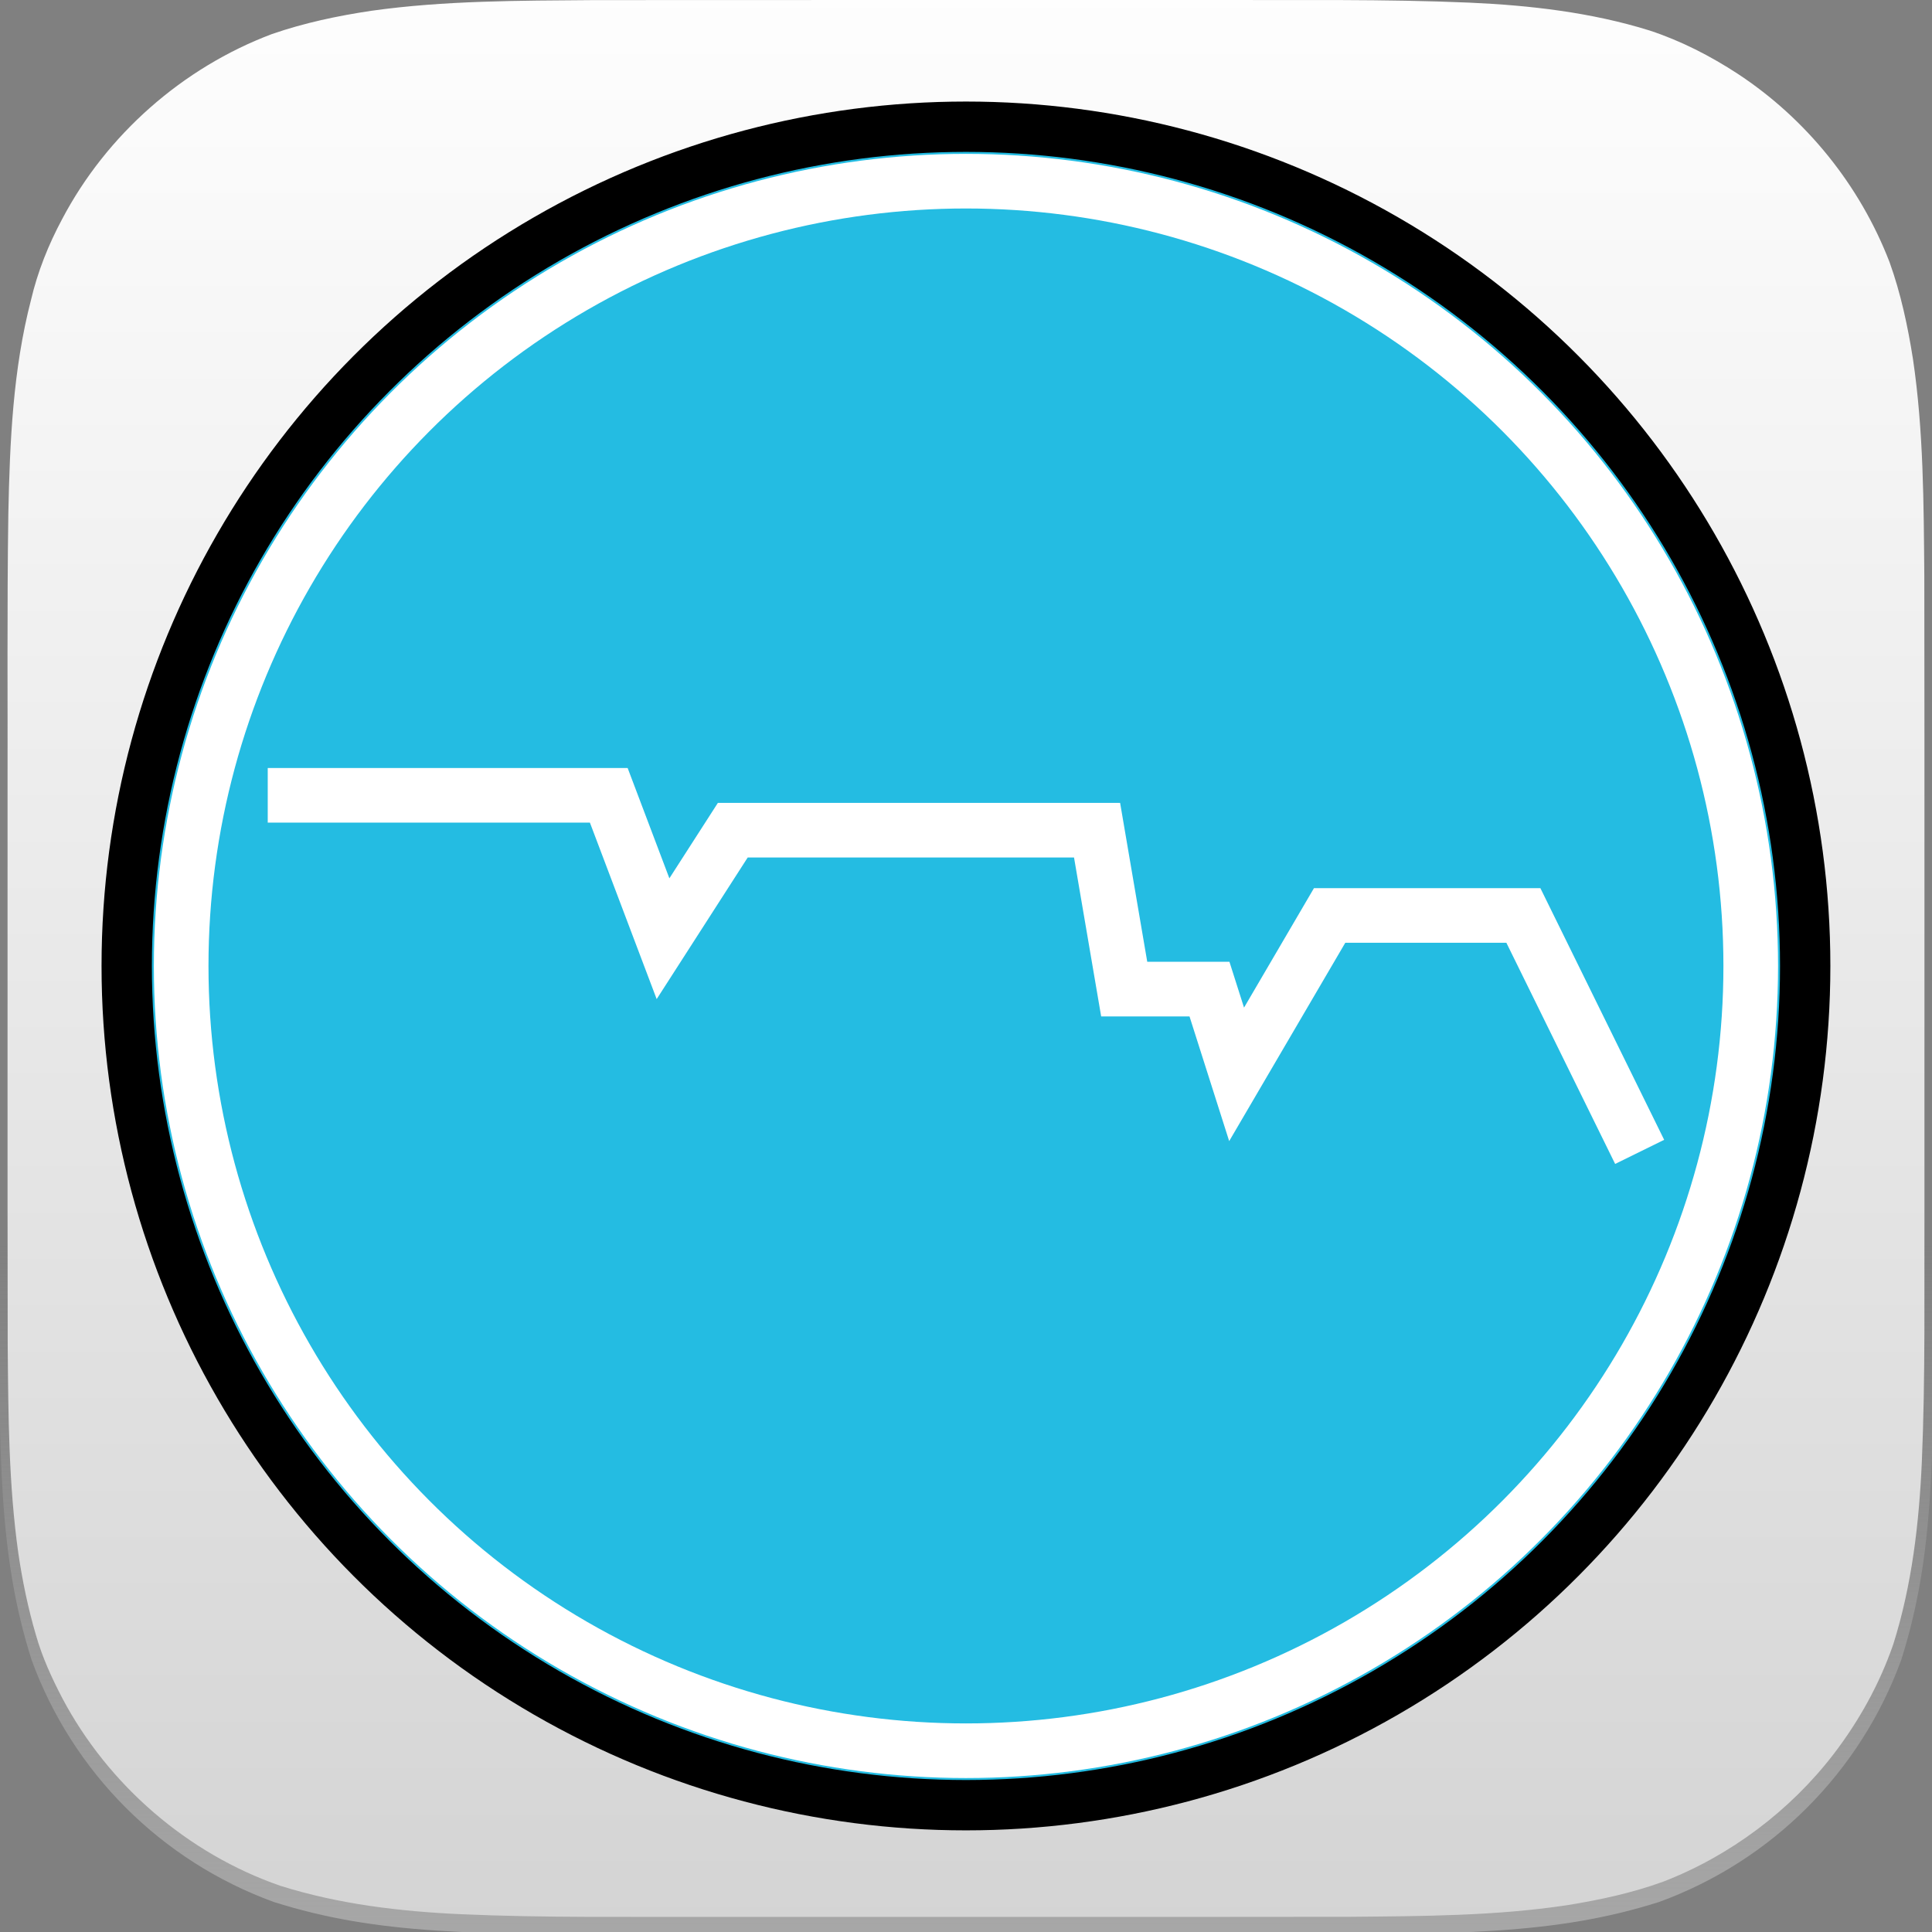 <?xml version="1.0" encoding="UTF-8" standalone="no"?>
<!-- Created with Inkscape (http://www.inkscape.org/) -->

<svg
   width="1024"
   height="1024"
   viewBox="0 0 270.933 270.933"
   version="1.1"
   id="svg5"
   inkscape:version="1.2.2 (b0a84865, 2022-12-01)"
   sodipodi:docname="keepericon.svg"
   inkscape:export-filename="keeper.png"
   inkscape:export-xdpi="148.64999"
   inkscape:export-ydpi="148.64999"
   xmlns:inkscape="http://www.inkscape.org/namespaces/inkscape"
   xmlns:sodipodi="http://sodipodi.sourceforge.net/DTD/sodipodi-0.dtd"
   xmlns:xlink="http://www.w3.org/1999/xlink"
   xmlns="http://www.w3.org/2000/svg"
   xmlns:svg="http://www.w3.org/2000/svg">
  <rect x="0" y="0" width="270.933" height="270.933" fill="#808080" stroke="none"/>
  <sodipodi:namedview
     id="namedview7"
     pagecolor="#d8d8d8"
     bordercolor="#666666"
     borderopacity="1.0"
     inkscape:pageshadow="2"
     inkscape:pageopacity="0"
     inkscape:pagecheckerboard="true"
     inkscape:document-units="mm"
     showgrid="false"
     inkscape:zoom="0.46425974"
     inkscape:cx="436.17825"
     inkscape:cy="553.56943"
     inkscape:window-width="1440"
     inkscape:window-height="847"
     inkscape:window-x="0"
     inkscape:window-y="25"
     inkscape:window-maximized="0"
     inkscape:current-layer="layer4"
     inkscape:snap-intersection-paths="false"
     inkscape:object-nodes="false"
     inkscape:object-paths="true"
     fit-margin-top="0"
     fit-margin-left="0"
     fit-margin-right="0"
     fit-margin-bottom="0"
     inkscape:snap-global="false"
     inkscape:snap-bbox="true"
     inkscape:snap-bbox-midpoints="true"
     inkscape:snap-nodes="false"
     inkscape:snap-others="false"
     inkscape:snap-bbox-edge-midpoints="true"
     inkscape:showpageshadow="2"
     inkscape:deskcolor="#d1d1d1" />
  <defs
     id="defs2">
    <linearGradient
       inkscape:collect="always"
       id="linearGradient1204">
      <stop
         style="stop-color:#d2d2d2;stop-opacity:1;"
         offset="0"
         id="stop1200" />
      <stop
         style="stop-color:#ffffff;stop-opacity:1;"
         offset="1"
         id="stop1202" />
    </linearGradient>
    <linearGradient
       inkscape:collect="always"
       id="linearGradient1079">
      <stop
         style="stop-color:#ababab;stop-opacity:1;"
         offset="0"
         id="stop1075" />
      <stop
         style="stop-color:#ababab;stop-opacity:0;"
         offset="1"
         id="stop1077" />
    </linearGradient>
    <linearGradient
       inkscape:collect="always"
       xlink:href="#linearGradient1079"
       id="linearGradient1081"
       x1="143.275"
       y1="603.358"
       x2="143.275"
       y2="288.771"
       gradientUnits="userSpaceOnUse" />
    <linearGradient
       inkscape:collect="always"
       xlink:href="#linearGradient1079"
       id="linearGradient1130"
       gradientUnits="userSpaceOnUse"
       x1="143.275"
       y1="915.683"
       x2="143.275"
       y2="514.937" />
    <linearGradient
       inkscape:collect="always"
       xlink:href="#linearGradient1204"
       id="linearGradient1206"
       x1="142.389"
       y1="283.725"
       x2="142.389"
       y2="-8.636"
       gradientUnits="userSpaceOnUse" />
  </defs>
  <g
     inkscape:groupmode="layer"
     id="g436"
     inkscape:label="ICON MASK SHADOW"
     style="display:inline;fill:url(#linearGradient1081);fill-opacity:1">
    <path
       inkscape:connector-curvature="0"
       d="M -20.239,-143.851 H 299.352 c 101.416,0 152.123,0 206.708,17.26 59.597,21.692 106.545,68.639 128.237,128.237 C 651.557,56.229 651.557,106.937 651.557,208.353 v 319.591 c 0,101.416 0,152.123 -17.26,206.708 -21.692,59.598 -68.639,106.545 -128.237,128.237 -54.585,17.26 -105.293,17.26 -206.708,17.26 H -20.239 c -101.416,0 -152.123,0 -206.708,-17.26 C -286.545,841.197 -333.492,794.25 -355.184,734.652 -372.443,680.068 -372.443,629.36 -372.443,527.944 V 208.353 c 0,-101.416 0,-152.123 17.26,-206.708 21.692,-59.598 68.639,-106.545 128.237,-128.237 54.585,-17.26 105.293,-17.26 206.708,-17.26 v 0"
       id="path434"
       style="display:inline;fill:url(#linearGradient1130);fill-opacity:1;stroke:none;stroke-width:1.002;stroke-dasharray:none;stroke-opacity:1"
       transform="matrix(0.265,0,0,0.265,98.542,38.061)" />
  </g>
  <g
     inkscape:groupmode="layer"
     id="layer4"
     inkscape:label="ICON MASK"
     style="display:inline">
    <path
       id="path5"
       style="display:inline;fill:url(#linearGradient1206);fill-opacity:1;stroke:none;stroke-width:0.265;stroke-dasharray:none;stroke-opacity:1"
       d="M 83.215,0.014 C 72.818,0.095 62.337,0.068 52.066,1.514 47.327,2.225 42.673,3.207 38.13,4.777 25.613,9.492 14.942,18.893 8.712,30.731 6.795,34.31 5.276,38.105 4.348,42.062 1.808,51.864 1.378,61.949 1.169,72.016 0.974,85.347 1.091,98.68 1.059,112.011 c 0.013,25.55 -0.024,51.1 0.021,76.649 0.086,9.745 0.129,19.501 1.49,29.162 0.572,3.859 1.364,7.715 2.476,11.494 0.885,3.118 2.24,6.04 3.704,8.853 6.443,12.152 17.551,21.778 30.558,26.283 8.194,2.582 16.792,3.599 25.301,3.985 11.878,0.527 23.772,0.338 35.658,0.381 29.683,-0.012 59.366,0.021 89.049,-0.019 10.174,-0.092 20.359,-0.109 30.408,-1.62 4.572,-0.735 9.132,-1.712 13.49,-3.295 9.398,-3.62 17.832,-9.972 23.914,-17.888 3.589,-4.683 6.458,-9.858 8.38,-15.428 2.614,-8.288 3.618,-16.99 4.001,-25.601 0.512,-12.012 0.321,-24.039 0.365,-36.059 -0.012,-29.383 0.021,-58.766 -0.019,-88.149 -0.087,-10.173 -0.102,-20.36 -1.591,-30.41 -0.728,-4.604 -1.706,-9.196 -3.285,-13.588 C 260.833,26.008 253.316,16.676 243.689,10.348 239.854,7.842 235.716,5.722 231.336,4.28 223.141,1.729 214.553,0.748 206.052,0.369 c -11.948,-0.513 -23.911,-0.323 -35.867,-0.368 -28.99,0.007 -57.98,-0.015 -86.971,0.012 z" />
  </g>
  <g
     inkscape:groupmode="layer"
     id="layer3"
     inkscape:label="Icon"
     style="display:inline">
    <g
       id="g492"
       transform="matrix(1.915,0,0,1.915,-1.495,-32.474)">
      <circle
         style="fill:#24bce2;fill-opacity:1;stroke:#000000;stroke-width:3.686;stroke-linecap:butt;stroke-miterlimit:4;stroke-dasharray:none;stroke-opacity:1"
         id="path2021"
         cx="71.517"
         cy="87.694"
         r="61.457" />
      <circle
         style="display:inline;fill:#24bce2;fill-opacity:1;stroke:#ffffff;stroke-width:4;stroke-linecap:butt;stroke-miterlimit:4;stroke-dasharray:none;stroke-opacity:1"
         id="path1425"
         cx="71.517"
         cy="87.694"
         r="57.469"
         inkscape:export-filename="/Users/martin/code/gitwork/keeper/app/icon/path1425.png"
         inkscape:export-xdpi="148.64999"
         inkscape:export-ydpi="148.64999" />
      <path
         style="display:inline;fill:none;stroke:#ffffff;stroke-width:4;stroke-linecap:butt;stroke-miterlimit:4;stroke-dasharray:none;stroke-opacity:1"
         d="m 20.387,75.198 h 24.974 l 3.973,10.501 5.108,-7.946 h 26.677 l 1.987,11.636 h 6.244 l 1.987,6.244 6.811,-11.636 h 14.19 l 8.514,17.312"
         id="path1139" />
    </g>
  </g>
  <g
     inkscape:groupmode="layer"
     id="layer2"
     inkscape:label="GUIDES"
     style="display:none"
     transform="matrix(0.265,0,0,0.265,0.132,-0.584)"
     sodipodi:insensitive="true">
    <path
       style="color:#000000;display:inline;overflow:visible;visibility:visible;fill:none;stroke:#ff00f1;stroke-width:1.999;stroke-linecap:butt;stroke-linejoin:miter;stroke-miterlimit:4;stroke-dasharray:none;stroke-dashoffset:0;stroke-opacity:1;marker:none;enable-background:accumulate"
       d="M 0.998,321.035 V 707.312"
       id="path4024"
       inkscape:connector-curvature="0" />
    <circle
       style="color:#000000;display:inline;overflow:visible;visibility:visible;fill:none;stroke:#ff00f1;stroke-width:1.005;stroke-linecap:butt;stroke-linejoin:miter;stroke-miterlimit:4;stroke-dasharray:none;stroke-dashoffset:0;stroke-opacity:1;marker:none;enable-background:accumulate"
       id="path3129"
       transform="matrix(1.989,0,0,1.988,-407.91,-80.586)"
       cx="462.321"
       cy="298.862"
       r="138" />
    <circle
       style="color:#000000;display:inline;overflow:visible;visibility:visible;fill:none;stroke:#ff00f1;stroke-width:0.621;stroke-linecap:butt;stroke-linejoin:miter;stroke-miterlimit:4;stroke-dasharray:none;stroke-dashoffset:0;stroke-opacity:1;marker:none;enable-background:accumulate"
       id="path3129-9"
       transform="matrix(3.222,0,0,3.221,-977.389,-448.559)"
       cx="462.321"
       cy="298.862"
       r="138" />
    <path
       style="color:#000000;display:inline;overflow:visible;visibility:visible;fill:none;stroke:#ff00f1;stroke-width:1.999;stroke-linecap:butt;stroke-linejoin:miter;stroke-miterlimit:4;stroke-dasharray:none;stroke-dashoffset:0;stroke-opacity:1;marker:none;enable-background:accumulate"
       d="M 67.352,69.49 956.562,958.705"
       id="path4011"
       inkscape:connector-curvature="0"
       sodipodi:nodetypes="cc" />
    <path
       style="color:#000000;display:inline;overflow:visible;visibility:visible;fill:none;stroke:#ff00f1;stroke-width:1.999;stroke-linecap:butt;stroke-linejoin:miter;stroke-miterlimit:4;stroke-dasharray:none;stroke-dashoffset:0;stroke-opacity:1;marker:none;enable-background:accumulate"
       d="M 0.998,707.312 H 1023.001"
       id="path4028"
       inkscape:connector-curvature="0" />
    <path
       style="color:#000000;display:inline;overflow:visible;visibility:visible;fill:none;stroke:#ff00f1;stroke-width:1.999;stroke-linecap:butt;stroke-linejoin:miter;stroke-miterlimit:4;stroke-dasharray:none;stroke-dashoffset:0;stroke-opacity:1;marker:none;enable-background:accumulate"
       d="M 0.998,513.693 H 1023.001"
       id="path4030"
       inkscape:connector-curvature="0" />
    <path
       style="color:#000000;display:inline;overflow:visible;visibility:visible;fill:none;stroke:#ff00f1;stroke-width:1.999;stroke-linecap:butt;stroke-linejoin:miter;stroke-miterlimit:4;stroke-dasharray:none;stroke-dashoffset:0;stroke-opacity:1;marker:none;enable-background:accumulate"
       d="M 0.998,321.035 H 1023.001"
       id="path4032"
       inkscape:connector-curvature="0" />
    <path
       style="color:#000000;display:inline;overflow:visible;visibility:visible;fill:none;stroke:#ff00f1;stroke-width:1.999;stroke-linecap:butt;stroke-linejoin:miter;stroke-miterlimit:4;stroke-dasharray:none;stroke-dashoffset:0;stroke-opacity:1;marker:none;enable-background:accumulate"
       d="M 319.082,1026.205 V 2.205"
       id="path4034"
       inkscape:connector-curvature="0"
       sodipodi:nodetypes="cc" />
    <path
       style="color:#000000;display:inline;overflow:visible;visibility:visible;fill:none;stroke:#ff00f1;stroke-width:1.999;stroke-linecap:butt;stroke-linejoin:miter;stroke-miterlimit:4;stroke-dasharray:none;stroke-dashoffset:0;stroke-opacity:1;marker:none;enable-background:accumulate"
       d="M 511.68,2.205 V 1026.205"
       id="path4036"
       inkscape:connector-curvature="0"
       sodipodi:nodetypes="cc" />
    <path
       style="color:#000000;display:inline;overflow:visible;visibility:visible;fill:none;stroke:#ff00f1;stroke-width:1.999;stroke-linecap:butt;stroke-linejoin:miter;stroke-miterlimit:4;stroke-dasharray:none;stroke-dashoffset:0;stroke-opacity:1;marker:none;enable-background:accumulate"
       d="M 706.188,1026.205 V 2.205"
       id="path4038"
       inkscape:connector-curvature="0"
       sodipodi:nodetypes="cc" />
    <path
       style="color:#000000;display:inline;overflow:visible;visibility:visible;fill:none;stroke:#ff00f1;stroke-width:1.999;stroke-linecap:butt;stroke-linejoin:miter;stroke-miterlimit:4;stroke-dasharray:none;stroke-dashoffset:0;stroke-opacity:1;marker:none;enable-background:accumulate"
       d="M 67.352,958.705 956.562,69.49"
       id="path4001"
       inkscape:connector-curvature="0"
       sodipodi:nodetypes="cc" />
    <path
       style="color:#000000;display:inline;overflow:visible;visibility:visible;fill:none;stroke:#ff00f1;stroke-width:1.999;stroke-linecap:butt;stroke-linejoin:miter;stroke-miterlimit:4;stroke-dasharray:none;stroke-dashoffset:0;stroke-opacity:1;marker:none;enable-background:accumulate"
       d="M 956.562,69.49 V 958.705"
       id="path4003"
       inkscape:connector-curvature="0"
       sodipodi:nodetypes="cc" />
    <path
       style="color:#000000;display:inline;overflow:visible;visibility:visible;fill:none;stroke:#ff00f1;stroke-width:1.999;stroke-linecap:butt;stroke-linejoin:miter;stroke-miterlimit:4;stroke-dasharray:none;stroke-dashoffset:0;stroke-opacity:1;marker:none;enable-background:accumulate"
       d="M 67.352,69.49 H 956.562"
       id="path4009"
       inkscape:connector-curvature="0"
       sodipodi:nodetypes="cc" />
    <path
       style="color:#000000;display:inline;overflow:visible;visibility:visible;fill:none;stroke:#ff00f1;stroke-width:1.999;stroke-linecap:butt;stroke-linejoin:miter;stroke-miterlimit:4;stroke-dasharray:none;stroke-dashoffset:0;stroke-opacity:1;marker:none;enable-background:accumulate"
       d="M 67.352,958.705 V 69.49"
       id="path4007"
       inkscape:connector-curvature="0"
       sodipodi:nodetypes="cc" />
    <path
       style="color:#000000;display:inline;overflow:visible;visibility:visible;fill:none;stroke:#ff00f1;stroke-width:1.999;stroke-linecap:butt;stroke-linejoin:miter;stroke-miterlimit:4;stroke-dasharray:none;stroke-dashoffset:0;stroke-opacity:1;marker:none;enable-background:accumulate"
       d="m 956.562,958.705 -889.211,-3e-5"
       id="path4005"
       inkscape:connector-curvature="0"
       sodipodi:nodetypes="cc" />
    <circle
       style="color:#000000;display:inline;overflow:visible;visibility:visible;fill:none;stroke:#ff00f1;stroke-width:1.429;stroke-linecap:butt;stroke-linejoin:miter;stroke-miterlimit:4;stroke-dasharray:none;stroke-dashoffset:0;stroke-opacity:1;marker:none;enable-background:accumulate"
       id="path3129-7"
       transform="matrix(1.403,0,0,1.396,-135.797,96.57)"
       cx="462.321"
       cy="298.862"
       r="138" />
  </g>
</svg>
